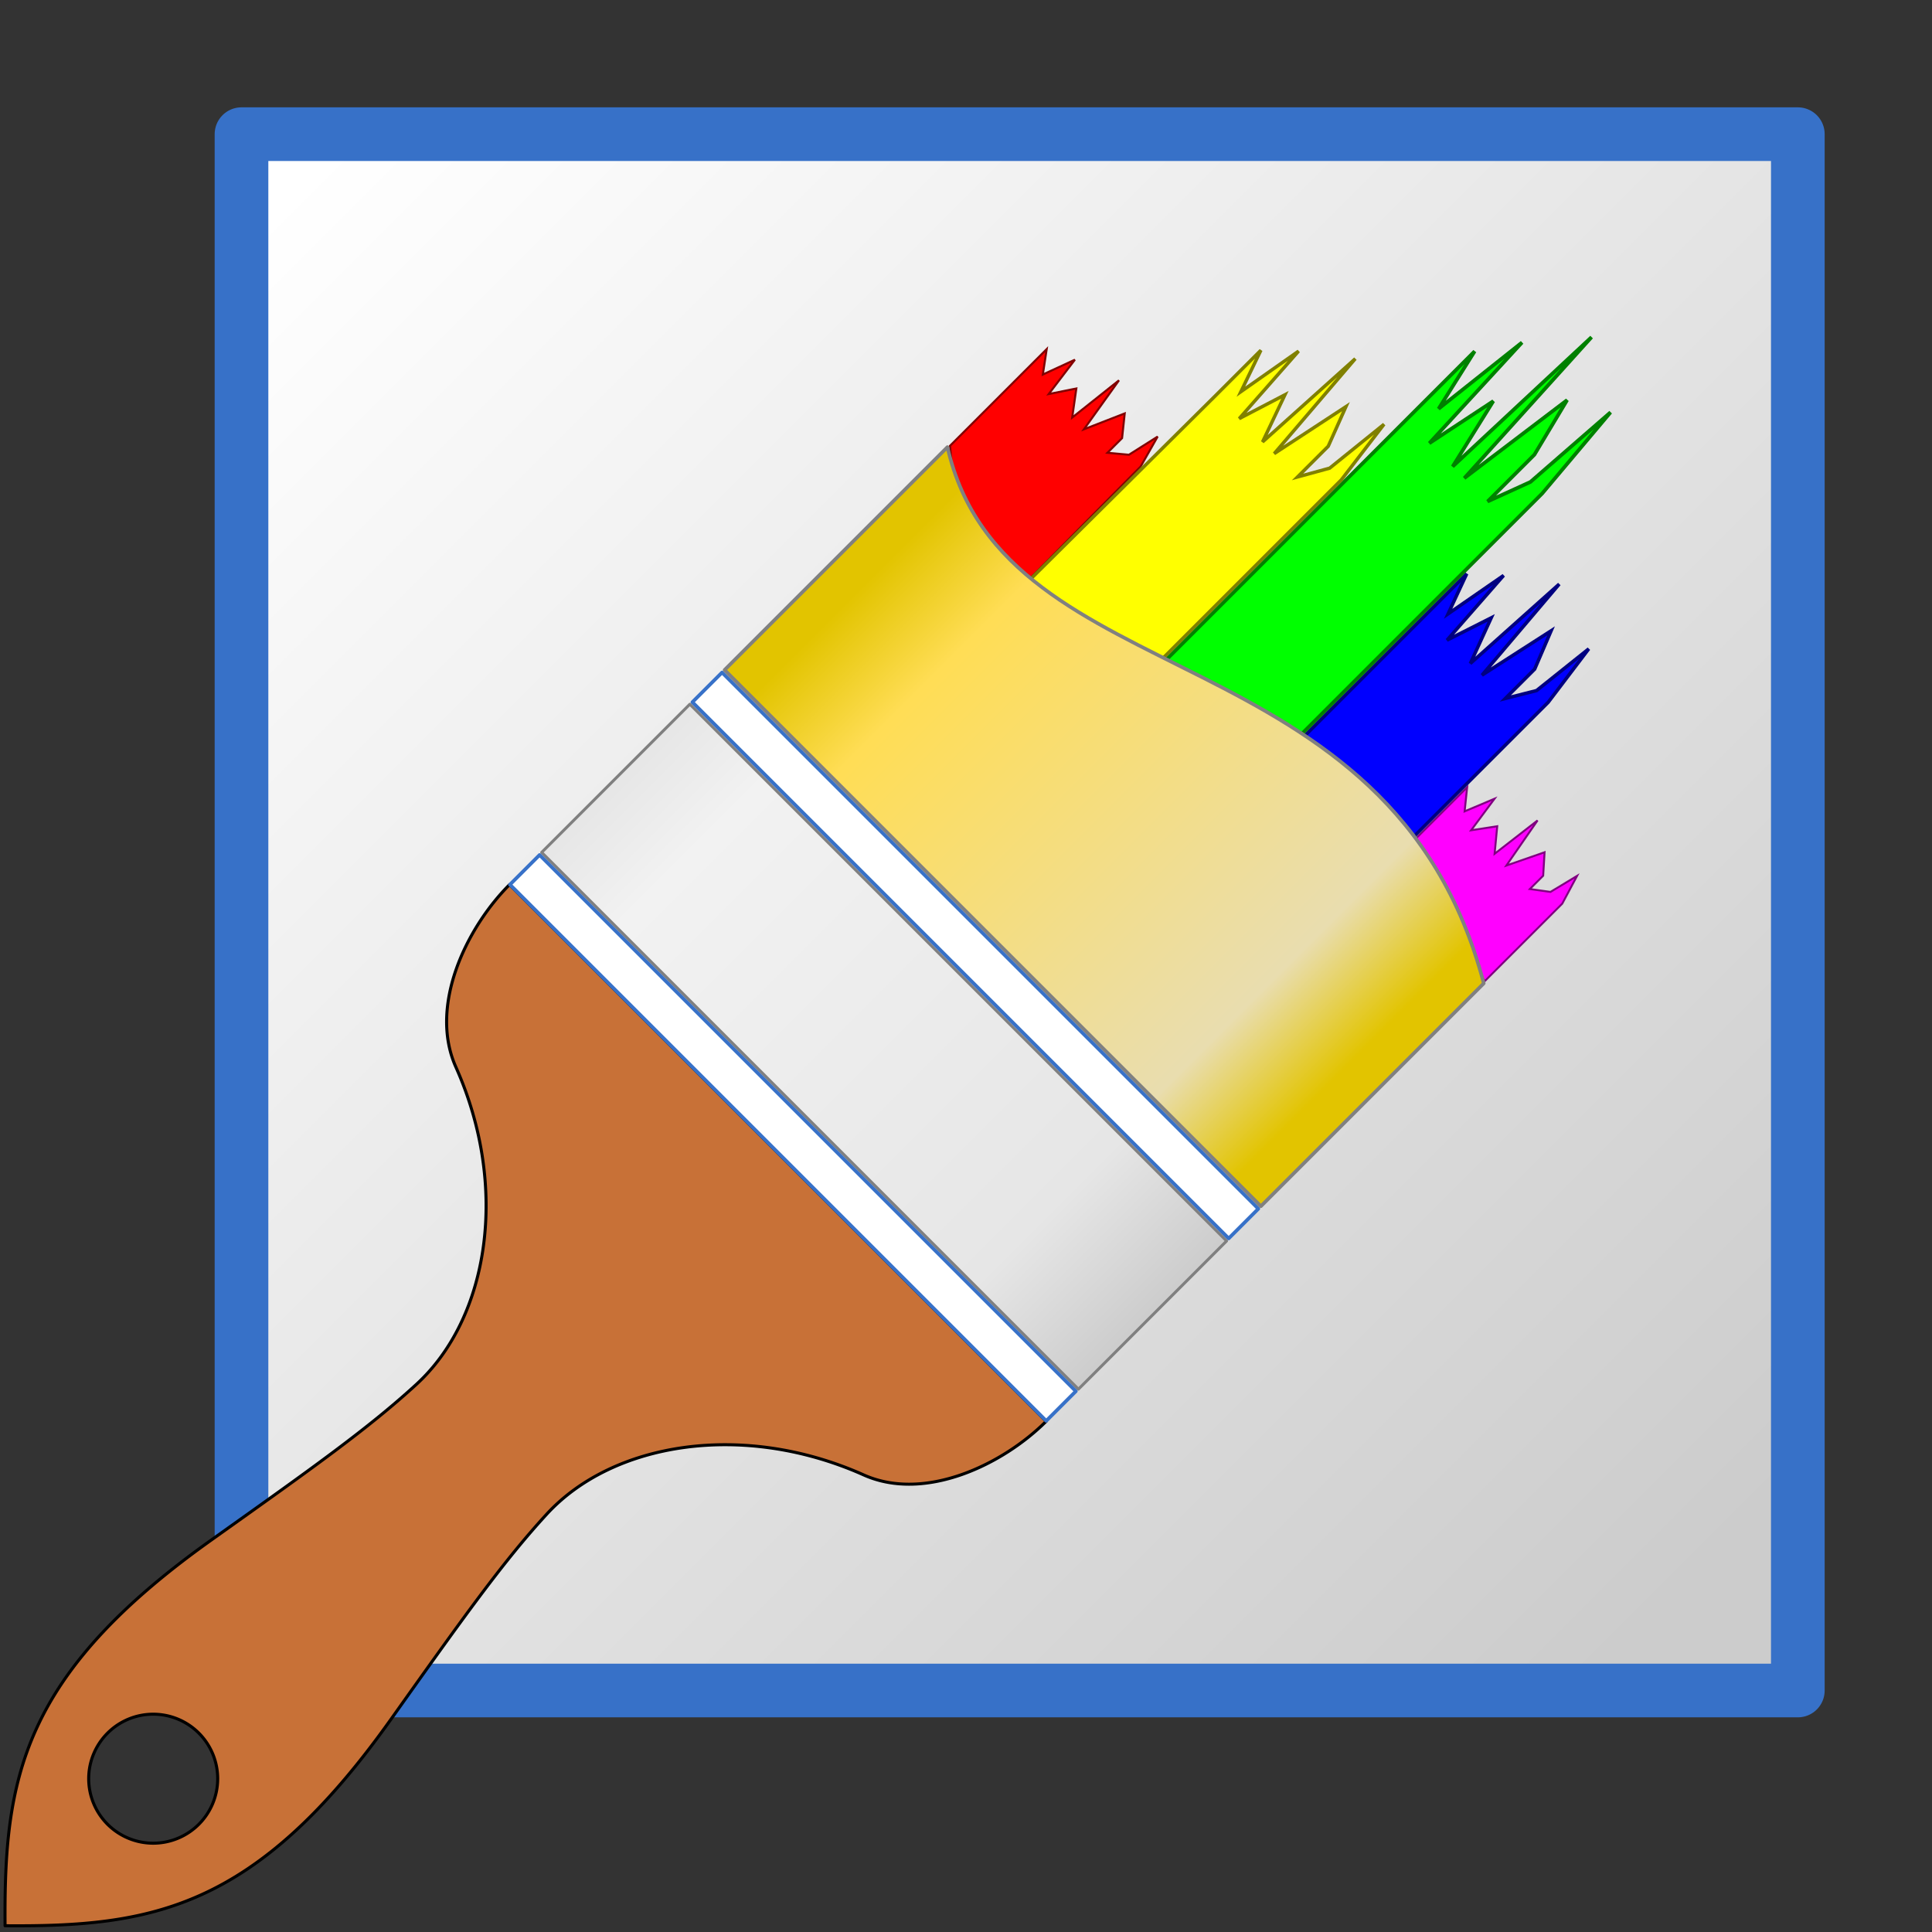 <?xml version="1.0" encoding="UTF-8" standalone="no"?>
<!-- Created with Inkscape (http://www.inkscape.org/) -->

<svg
   xmlns:dc="http://purl.org/dc/elements/1.1/"
   xmlns:cc="http://creativecommons.org/ns#"
   xmlns:rdf="http://www.w3.org/1999/02/22-rdf-syntax-ns#"
   xmlns:svg="http://www.w3.org/2000/svg"
   xmlns="http://www.w3.org/2000/svg"
   xmlns:xlink="http://www.w3.org/1999/xlink"
   xmlns:sodipodi="http://sodipodi.sourceforge.net/DTD/sodipodi-0.dtd"
   xmlns:inkscape="http://www.inkscape.org/namespaces/inkscape"
   width="36"
   height="36"
   viewBox="0 0 36 36"
   id="svg4225"
   version="1.1"
   inkscape:version="0.92.2 (5c3e80d, 2017-08-06)"
   sodipodi:docname="tpaintbox_150.svg"
   inkscape:export-filename="tpaintbox_150.png"
   inkscape:export-xdpi="96"
   inkscape:export-ydpi="96">
  <rect x="0" y="0" width="36" height="36" fill="#333333" stroke="none"/>
  <defs
     id="defs4227">
    <linearGradient
       inkscape:collect="always"
       xlink:href="#linearGradient968"
       id="linearGradient970"
       x1="20"
       y1="1048.362"
       x2="3"
       y2="1031.362"
       gradientUnits="userSpaceOnUse"
       gradientTransform="matrix(1.531,0,0,1.531,0.633,-558.97)" />
    <linearGradient
       inkscape:collect="always"
       id="linearGradient968">
      <stop
         style="stop-color:#cccccc;stop-opacity:1"
         offset="0"
         id="stop964" />
      <stop
         style="stop-color:#ffffff;stop-opacity:1"
         offset="1"
         id="stop966" />
    </linearGradient>
    <linearGradient
       inkscape:collect="always"
       xlink:href="#linearGradient976"
       id="linearGradient978"
       x1="154.5"
       y1="1557.362"
       x2="405.5"
       y2="1557.362"
       gradientUnits="userSpaceOnUse" />
    <linearGradient
       inkscape:collect="always"
       id="linearGradient976">
      <stop
         style="stop-color:#e6e6e6;stop-opacity:1;"
         offset="0"
         id="stop972" />
      <stop
         id="stop980"
         offset="0.141"
         style="stop-color:#f2f2f2;stop-opacity:1" />
      <stop
         style="stop-color:#e6e6e6;stop-opacity:1"
         offset="0.806"
         id="stop982" />
      <stop
         style="stop-color:#cccccc;stop-opacity:1"
         offset="1"
         id="stop974" />
    </linearGradient>
    <linearGradient
       inkscape:collect="always"
       xlink:href="#linearGradient988"
       id="linearGradient990"
       x1="167.609"
       y1="1443.101"
       x2="392.391"
       y2="1443.101"
       gradientUnits="userSpaceOnUse" />
    <linearGradient
       inkscape:collect="always"
       id="linearGradient988">
      <stop
         style="stop-color:#e2c400;stop-opacity:1;"
         offset="0"
         id="stop984" />
      <stop
         id="stop992"
         offset="0.167"
         style="stop-color:#ffdd55;stop-opacity:1" />
      <stop
         style="stop-color:#e9ddaf;stop-opacity:1"
         offset="0.833"
         id="stop994" />
      <stop
         style="stop-color:#e2c400;stop-opacity:1"
         offset="1"
         id="stop986" />
    </linearGradient>
  </defs>
  <sodipodi:namedview
     id="base"
     pagecolor="#ffffff"
     bordercolor="#666666"
     borderopacity="1.0"
     inkscape:pageopacity="0.0"
     inkscape:pageshadow="2"
     inkscape:zoom="11.2"
     inkscape:cx="11.560701"
     inkscape:cy="13.594163"
     inkscape:document-units="px"
     inkscape:current-layer="layer1"
     showgrid="true"
     inkscape:snap-bbox="true"
     inkscape:bbox-paths="true"
     inkscape:bbox-nodes="true"
     inkscape:snap-bbox-edge-midpoints="true"
     inkscape:snap-bbox-midpoints="true"
     inkscape:object-paths="true"
     inkscape:snap-intersection-paths="true"
     inkscape:object-nodes="true"
     inkscape:snap-smooth-nodes="true"
     inkscape:snap-midpoints="true"
     inkscape:snap-object-midpoints="true"
     inkscape:snap-center="true"
     units="px"
     inkscape:window-width="1920"
     inkscape:window-height="1137"
     inkscape:window-x="-8"
     inkscape:window-y="-8"
     inkscape:window-maximized="1">
    <inkscape:grid
       type="xygrid"
       id="grid4241" />
  </sodipodi:namedview>
  <g
     inkscape:label="Ebene 1"
     inkscape:groupmode="layer"
     id="layer1"
     transform="translate(0,-1016.362)">
    <rect
       style="opacity:1;fill:url(#linearGradient970);fill-opacity:1;stroke:#3771c8;stroke-width:1;stroke-linecap:round;stroke-linejoin:round;stroke-miterlimit:4;stroke-dasharray:none;stroke-dashoffset:0;stroke-opacity:1;paint-order:normal"
       id="rect842"
       width="29"
       height="29"
       x="4.5"
       y="1018.862" />
    <g
       id="g962"
       transform="matrix(0.04,0.04,-0.04,0.04,67.569,962.371)">
      <path
         inkscape:connector-curvature="0"
         style="opacity:1;fill:#c87137;fill-rule:evenodd;stroke:#000000;stroke-width:1;stroke-linecap:round;stroke-linejoin:round;stroke-miterlimit:4;stroke-dasharray:none;stroke-opacity:1"
         d="m 155,1606.862 c 0,20 9.305,47.083 30,55 40.452,15.474 66.106,50.691 64.703,83.057 -0.926,21.364 -4.617,43.27 -11.514,84.08 -12.822,75.872 7.515,104.099 41.811,137.863 34.296,-33.764 54.633,-61.991 41.811,-137.863 -6.897,-40.81 -10.588,-62.716 -11.514,-84.08 -1.403,-32.365 24.252,-67.583 64.703,-83.057 20.695,-7.917 30,-35 30,-55 z m 125.25,270.002 a 21.247,21.247 0 0 1 21.246,21.248 21.247,21.247 0 0 1 -21.246,21.246 21.247,21.247 0 0 1 -21.246,-21.246 21.247,21.247 0 0 1 21.246,-21.248 z"
         id="path942" />
      <path
         sodipodi:nodetypes="cccccccccccccccccc"
         inkscape:connector-curvature="0"
         id="path946"
         d="m 155.382,1402.054 v -35.031 l -1e-4,-10.009 5.024,6.824 4.019,-10.919 1.898,14.103 5.136,-7.734 5.806,7.734 2.233,-19.563 3.238,19.563 5.806,-13.193 5.136,6.369 v 6.824 l 5.471,-4.55 2.456,-10.919 3.015,10.919 0.455,80.628 z"
         style="fill:#ff0000;fill-rule:evenodd;stroke:#800000;stroke-width:0.676px;stroke-linecap:butt;stroke-linejoin:miter;stroke-opacity:1" />
      <path
         style="fill:#ff00ff;fill-rule:evenodd;stroke:#800080;stroke-width:0.645px;stroke-linecap:butt;stroke-linejoin:miter;stroke-opacity:1"
         d="m 355.371,1402.071 v -31.832 l -10e-5,-9.095 5.026,6.201 4.021,-9.922 1.899,12.816 5.138,-7.028 5.809,7.028 2.234,-17.776 3.239,17.776 5.808,-11.989 5.138,5.788 v 6.201 l 5.473,-4.134 2.457,-9.922 3.016,9.922 v 35.966 z"
         id="path948"
         inkscape:connector-curvature="0"
         sodipodi:nodetypes="cccccccccccccccccc" />
      <path
         sodipodi:nodetypes="cccccccccccccccccc"
         inkscape:connector-curvature="0"
         id="path950"
         d="m 305.548,1401.777 v -70.2 l -10e-5,-20.058 4.99,13.675 3.992,-21.881 1.885,28.263 5.101,-15.499 5.767,15.499 2.217,-39.204 3.216,39.204 5.766,-26.439 5.101,12.764 v 13.675 l 5.434,-9.118 2.44,-21.881 2.994,21.881 v 79.318 z"
         style="fill:#0000ff;fill-rule:evenodd;stroke:#000080;stroke-width:1.131px;stroke-linecap:butt;stroke-linejoin:miter;stroke-opacity:1" />
      <path
         style="fill:#00ff00;fill-rule:evenodd;stroke:#008000;stroke-width:1.204px;stroke-linecap:butt;stroke-linejoin:miter;stroke-opacity:1"
         d="m 255.574,1401.727 v -111.908 l -1e-4,-31.974 4.985,21.8 3.988,-34.88 1.883,45.054 5.096,-24.707 5.761,24.707 2.215,-62.494 3.212,62.494 5.76,-42.147 5.096,20.347 v 21.8 l 5.428,-14.534 2.437,-34.88 2.991,34.88 v 126.441 z"
         id="path952"
         inkscape:connector-curvature="0"
         sodipodi:nodetypes="cccccccccccccccccc" />
      <path
         sodipodi:nodetypes="cccccccccccccccccc"
         inkscape:connector-curvature="0"
         id="path954"
         d="m 205.073,1443.101 0.47,-114.729 -10e-5,-20.976 4.991,14.302 3.993,-22.883 1.886,29.557 5.102,-16.209 5.768,16.209 2.218,-40.998 3.217,40.998 5.768,-27.65 5.102,13.348 v 14.302 l 5.435,-9.534 2.44,-22.883 2.995,22.883 v 82.949 z"
         style="fill:#ffff00;fill-rule:evenodd;stroke:#808000;stroke-width:1.115px;stroke-linecap:butt;stroke-linejoin:miter;stroke-opacity:1" />
      <rect
         y="1522.842"
         x="154.98"
         height="69.04"
         width="250.04"
         id="rect956"
         style="opacity:1;fill:url(#linearGradient978);fill-opacity:1;stroke:#808080;stroke-width:0.96;stroke-linecap:round;stroke-linejoin:round;stroke-miterlimit:4;stroke-dasharray:none;stroke-dashoffset:0;stroke-opacity:1;paint-order:normal" />
      <rect
         style="opacity:1;fill:#ffffff;fill-opacity:1;stroke:#3771c8;stroke-width:1.175;stroke-linecap:round;stroke-linejoin:round;stroke-miterlimit:4;stroke-dasharray:none;stroke-dashoffset:0;stroke-opacity:1;paint-order:normal"
         id="rect958"
         width="249.825"
         height="13.825"
         x="155.088"
         y="1507.95" />
      <rect
         y="1592.95"
         x="155.088"
         height="13.825"
         width="249.825"
         id="rect960"
         style="opacity:1;fill:#ffffff;fill-opacity:1;stroke:#3771c8;stroke-width:1.175;stroke-linecap:round;stroke-linejoin:round;stroke-miterlimit:4;stroke-dasharray:none;stroke-dashoffset:0;stroke-opacity:1;paint-order:normal" />
      <path
         style="opacity:1;fill:url(#linearGradient990);fill-opacity:1;stroke:#808080;stroke-width:1.176;stroke-linecap:round;stroke-linejoin:round;stroke-miterlimit:4;stroke-dasharray:none;stroke-dashoffset:0;stroke-opacity:1;paint-order:normal"
         d="m 155.088,1402.95 c 72.029,45.427 145.955,-60.67 249.824,0 v 103.824 H 155.088 Z"
         id="rect944"
         inkscape:connector-curvature="0"
         sodipodi:nodetypes="ccccc" />
    </g>
  </g>
</svg>
